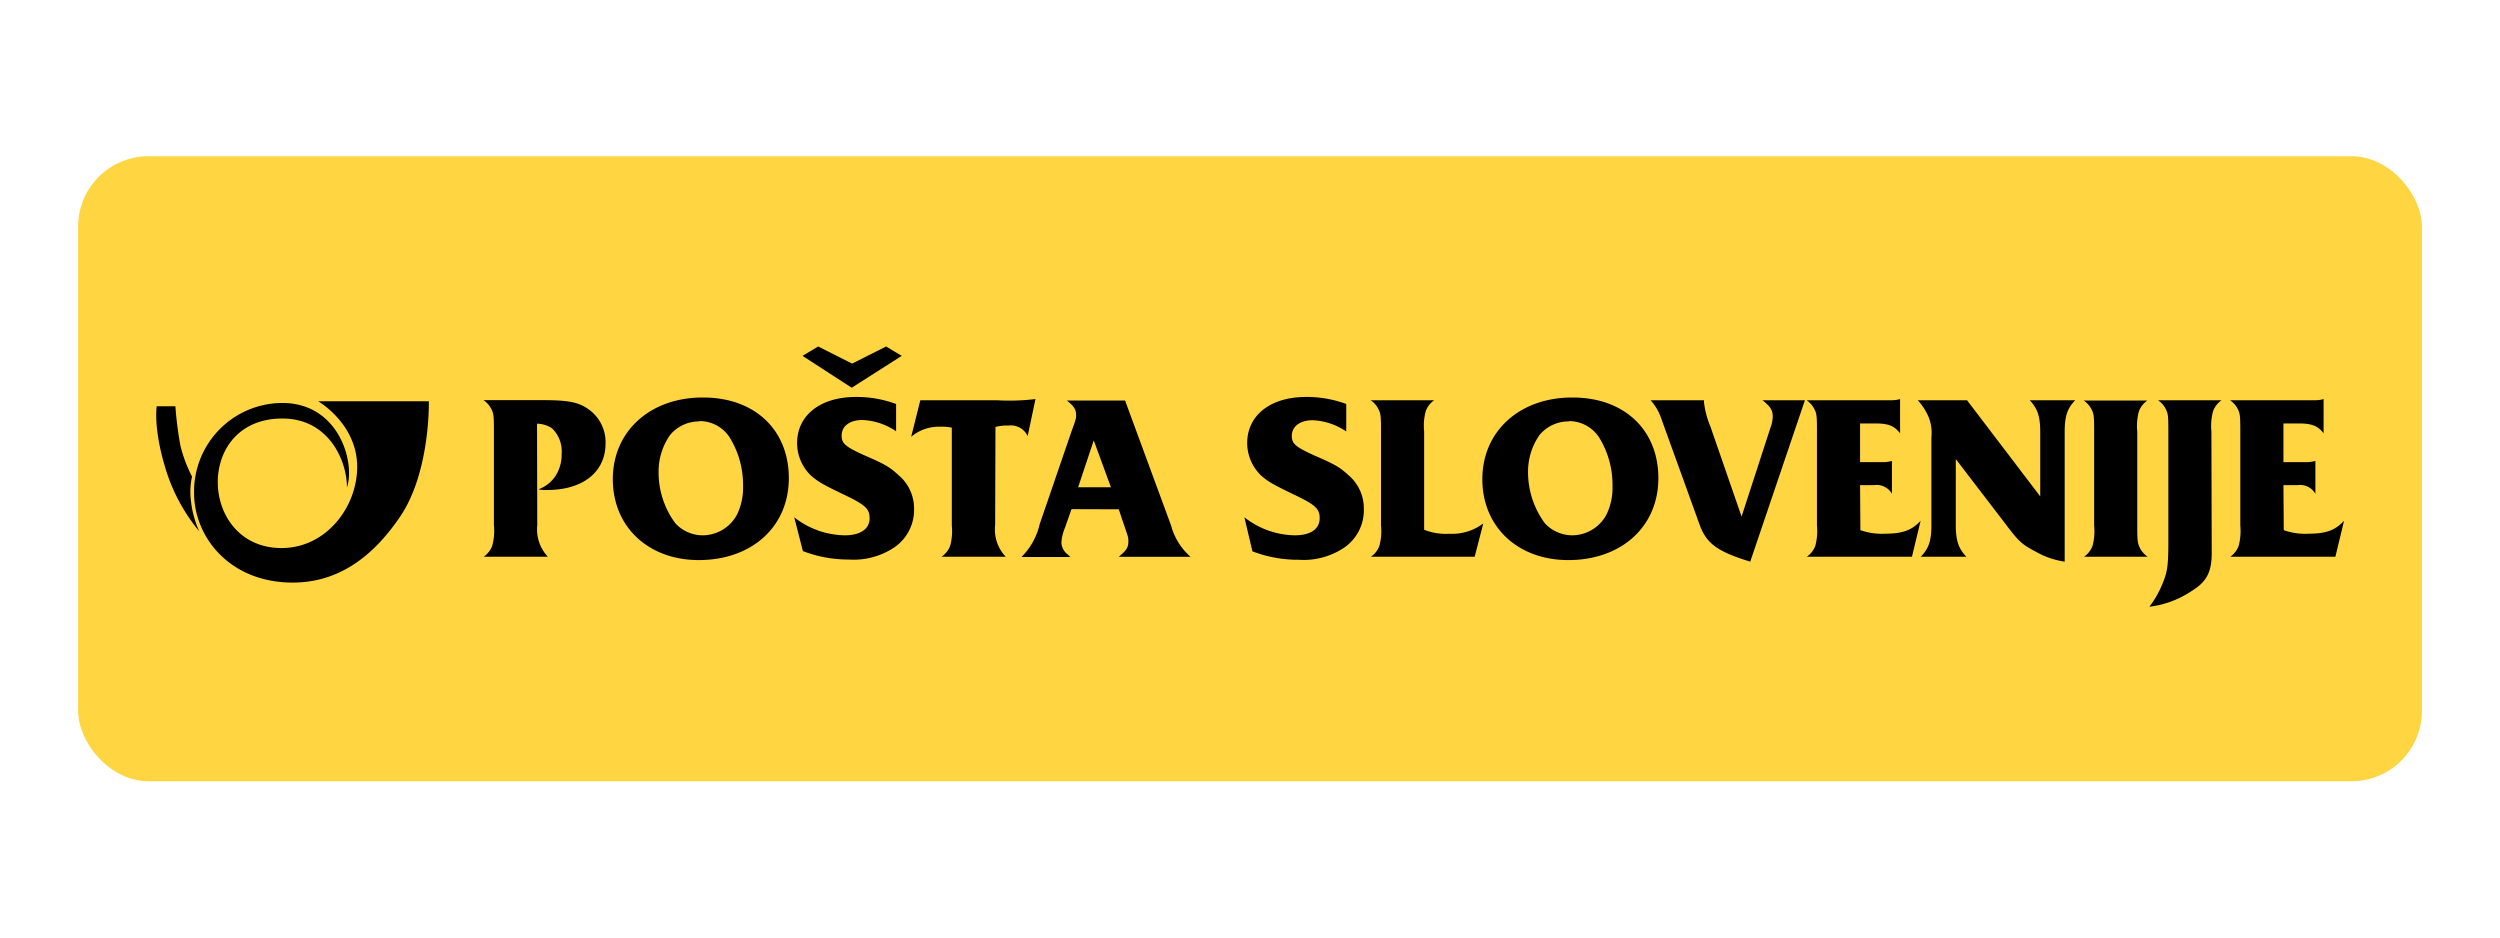 <svg xmlns="http://www.w3.org/2000/svg" viewBox="0 0 320 120"><defs><style>.a{fill:none;}.b{fill:#ffd541;}</style></defs><rect class="a" width="320" height="120"/><rect class="b" x="10" y="20" width="300" height="80" rx="9"/><path d="M40.74,51.36H54.89s.22,9.06-3.7,14.81c-3.1,4.54-7.4,8.4-13.72,8.4-8,0-12.63-5.75-12.63-11.5A11.34,11.34,0,0,1,36,51.58h.14c7.18,0,9.36,7.51,8.27,10.83,0-3.54-2.39-8.84-8.27-8.84-11.33,0-10.67,16.58-.11,16.58,5.77,0,9.69-5.31,9.69-10.39,0-5.53-5-8.4-5-8.4"/><path d="M20.05,52h2.4a45.81,45.81,0,0,0,.65,5.08A18.18,18.18,0,0,0,24.58,61a8.89,8.89,0,0,0-.15,3,12.69,12.69,0,0,0,1.07,4,23,23,0,0,1-4.36-8.18c-1.51-5-1.09-7.74-1.09-7.74"/><path d="M68.74,54.23a3.57,3.57,0,0,1,1.92.6,4.08,4.08,0,0,1,1.23,3.27,5,5,0,0,1-.84,2.9,4.42,4.42,0,0,1-2.13,1.63,4.13,4.13,0,0,0,1.11.09c4.59,0,7.48-2.31,7.48-5.95a5.15,5.15,0,0,0-2.05-4.29c-1.32-1-2.67-1.26-5.94-1.26H61.89a3,3,0,0,1,1,1.14c.3.57.33.93.33,2.85v12A7.25,7.25,0,0,1,63,69.87a3,3,0,0,1-1.08,1.39h8.2a5.14,5.14,0,0,1-1.35-4.06Z"/><path d="M89.52,53.9A4.57,4.57,0,0,1,93.4,56a11.49,11.49,0,0,1,1.71,6.22,7.84,7.84,0,0,1-.78,3.66,5,5,0,0,1-4.41,2.64A4.8,4.8,0,0,1,86.46,67a10.94,10.94,0,0,1-2.16-6.57,8.14,8.14,0,0,1,1.47-4.75,4.83,4.83,0,0,1,3.75-1.74m.42-3.06c-6.72,0-11.5,4.32-11.5,10.45s4.57,10.36,11,10.36c6.82,0,11.53-4.3,11.53-10.48S96.62,50.88,90,50.88"/><path d="M109.07,46.54l-4.35-2.19-2,1.2,6.3,4.08,6.4-4.08-2-1.2Zm-6.3,24a16.21,16.21,0,0,0,5.88,1.08A9.35,9.35,0,0,0,114.57,70a5.82,5.82,0,0,0,2.43-4.9,5.55,5.55,0,0,0-2-4.29c-1.08-1-1.65-1.36-4.36-2.53-2.43-1.11-2.91-1.5-2.91-2.52,0-1.2,1-2,2.67-2a8.28,8.28,0,0,1,4.3,1.44V51.71a14.53,14.53,0,0,0-5.14-.9c-4.56,0-7.53,2.34-7.53,5.91a5.76,5.76,0,0,0,1.74,4.12c.87.78,1.59,1.2,4.29,2.49s3.25,1.8,3.25,3c0,1.38-1.18,2.19-3.19,2.19a10.68,10.68,0,0,1-6.46-2.31Z"/><path d="M127.42,54.65a5.93,5.93,0,0,1,1.68-.18,2.36,2.36,0,0,1,2.44,1.35l1-4.74a27.84,27.84,0,0,1-5,.15H117.8l-1.17,4.68a5.46,5.46,0,0,1,3.73-1.29,6,6,0,0,1,1.47.12V67.26a7.17,7.17,0,0,1-.21,2.61,3.05,3.05,0,0,1-1.09,1.39h8.2a5.06,5.06,0,0,1-1.35-4.06Z"/><path d="M142.2,62.37H138l2-6Zm1,2.82.81,2.4c.42,1.23.42,1.23.42,1.68,0,.82-.24,1.17-1.23,2h9.19a8.06,8.06,0,0,1-2.49-4l-5.89-16h-7.45c.88.69,1.18,1.14,1.18,1.83,0,.42,0,.54-.58,2.1l-4.08,11.89a8.6,8.6,0,0,1-2.34,4.21H137l-.3-.3a2,2,0,0,1-.84-1.57,5.7,5.7,0,0,1,.45-1.86l.84-2.4Z"/><path d="M160.31,70.57a16.21,16.21,0,0,0,5.88,1.08,9.35,9.35,0,0,0,5.92-1.59,5.81,5.81,0,0,0,2.46-4.93,5.53,5.53,0,0,0-1.95-4.29c-1.08-1-1.65-1.36-4.36-2.53-2.43-1.11-2.91-1.5-2.91-2.52,0-1.2,1.05-2,2.67-2a8.28,8.28,0,0,1,4.3,1.44V51.71a14.53,14.53,0,0,0-5.14-.9c-4.56,0-7.54,2.34-7.54,5.91a5.81,5.81,0,0,0,1.75,4.12c.87.78,1.59,1.2,4.29,2.49s3.24,1.8,3.24,3c0,1.38-1.17,2.19-3.18,2.19a10.68,10.68,0,0,1-6.46-2.31Z"/><path d="M182.29,55.22a7.17,7.17,0,0,1,.21-2.61,2.94,2.94,0,0,1,1.08-1.38h-8.14a2.82,2.82,0,0,1,1,1.14c.3.57.33.93.33,2.85V67.29a7,7,0,0,1-.21,2.58,2.91,2.91,0,0,1-1.08,1.39h13.28l1.1-4.26a6.63,6.63,0,0,1-4.36,1.32,7.5,7.5,0,0,1-3.21-.51Z"/><path d="M200.82,53.9a4.62,4.62,0,0,1,3.87,2.1,11.49,11.49,0,0,1,1.71,6.22,7.84,7.84,0,0,1-.78,3.66,5,5,0,0,1-4.41,2.64A4.81,4.81,0,0,1,197.76,67a11,11,0,0,1-2.17-6.57,8.14,8.14,0,0,1,1.47-4.75,4.83,4.83,0,0,1,3.76-1.74m.42-3.06c-6.73,0-11.5,4.32-11.5,10.45s4.56,10.36,11,10.36c6.82,0,11.53-4.3,11.53-10.48s-4.35-10.33-11-10.33"/><path d="M222.92,66.12l-4-11.56a11.1,11.1,0,0,1-.81-3.09v-.24h-6.84a6.57,6.57,0,0,1,1.38,2.37l4.86,13.45c.87,2.49,2.26,3.54,6.52,4.84l7-20.66h-5.44c1,.78,1.32,1.26,1.32,2.1a4.46,4.46,0,0,1-.3,1.44Z"/><path d="M238.09,62.1h1.8a2.23,2.23,0,0,1,2.28,1.11V59a4.57,4.57,0,0,1-.9.15h-3.18V54.2H240c1.71,0,2.46.3,3.21,1.26V51.08a3.7,3.7,0,0,1-1.05.15H231.24a3,3,0,0,1,1,1.14c.3.57.33.93.33,2.82V67.26a7.4,7.4,0,0,1-.21,2.61,3,3,0,0,1-1.08,1.39h13.45l1.11-4.6c-1.11,1.2-2.31,1.65-4.47,1.65a8.3,8.3,0,0,1-3.24-.45Z"/><path d="M250.34,58.76l6.19,8.08c1.86,2.46,2.19,2.79,4,3.75a10.47,10.47,0,0,0,3.75,1.3V55.28c0-2,.33-3,1.35-4.05H259.8c1,1.05,1.35,2.07,1.35,4.05v8.26l-9.37-12.31h-6.31a7.51,7.51,0,0,1,1.42,2.22,5.42,5.42,0,0,1,.33,2.49V67.2c0,2-.33,3-1.36,4.06h5.83c-1-1.05-1.35-2.08-1.35-4.06Z"/><path d="M274.9,71.26a3,3,0,0,1-1-1.14c-.3-.61-.33-.91-.33-2.86v-12a7.17,7.17,0,0,1,.21-2.61,2.94,2.94,0,0,1,1.08-1.38h-8.14a3,3,0,0,1,1,1.14c.3.57.33.93.33,2.85v12a7.23,7.23,0,0,1-.21,2.62,2.94,2.94,0,0,1-1.08,1.38Z"/><path d="M283.06,55.22a7.18,7.18,0,0,1,.22-2.61,2.94,2.94,0,0,1,1.08-1.38h-8.14a2.82,2.82,0,0,1,1,1.14c.3.57.33.93.33,2.85v14c0,3.22-.12,4-.78,5.56a12.29,12.29,0,0,1-1.65,2.88,12.23,12.23,0,0,0,5.22-1.89c2.07-1.23,2.76-2.46,2.76-5Z"/><path d="M292.28,62.1h1.8a2.24,2.24,0,0,1,2.29,1.11V59a4.67,4.67,0,0,1-.91.15h-3.18V54.2h1.92c1.71,0,2.47.3,3.22,1.26V51.08a3.7,3.7,0,0,1-1.05.15H285.44a3,3,0,0,1,1,1.14c.29.57.32.93.32,2.82V67.26a7.4,7.4,0,0,1-.21,2.61,3,3,0,0,1-1.07,1.39h13.45l1.11-4.6c-1.11,1.2-2.31,1.65-4.47,1.65a8.16,8.16,0,0,1-3.25-.45Z"/></svg>
